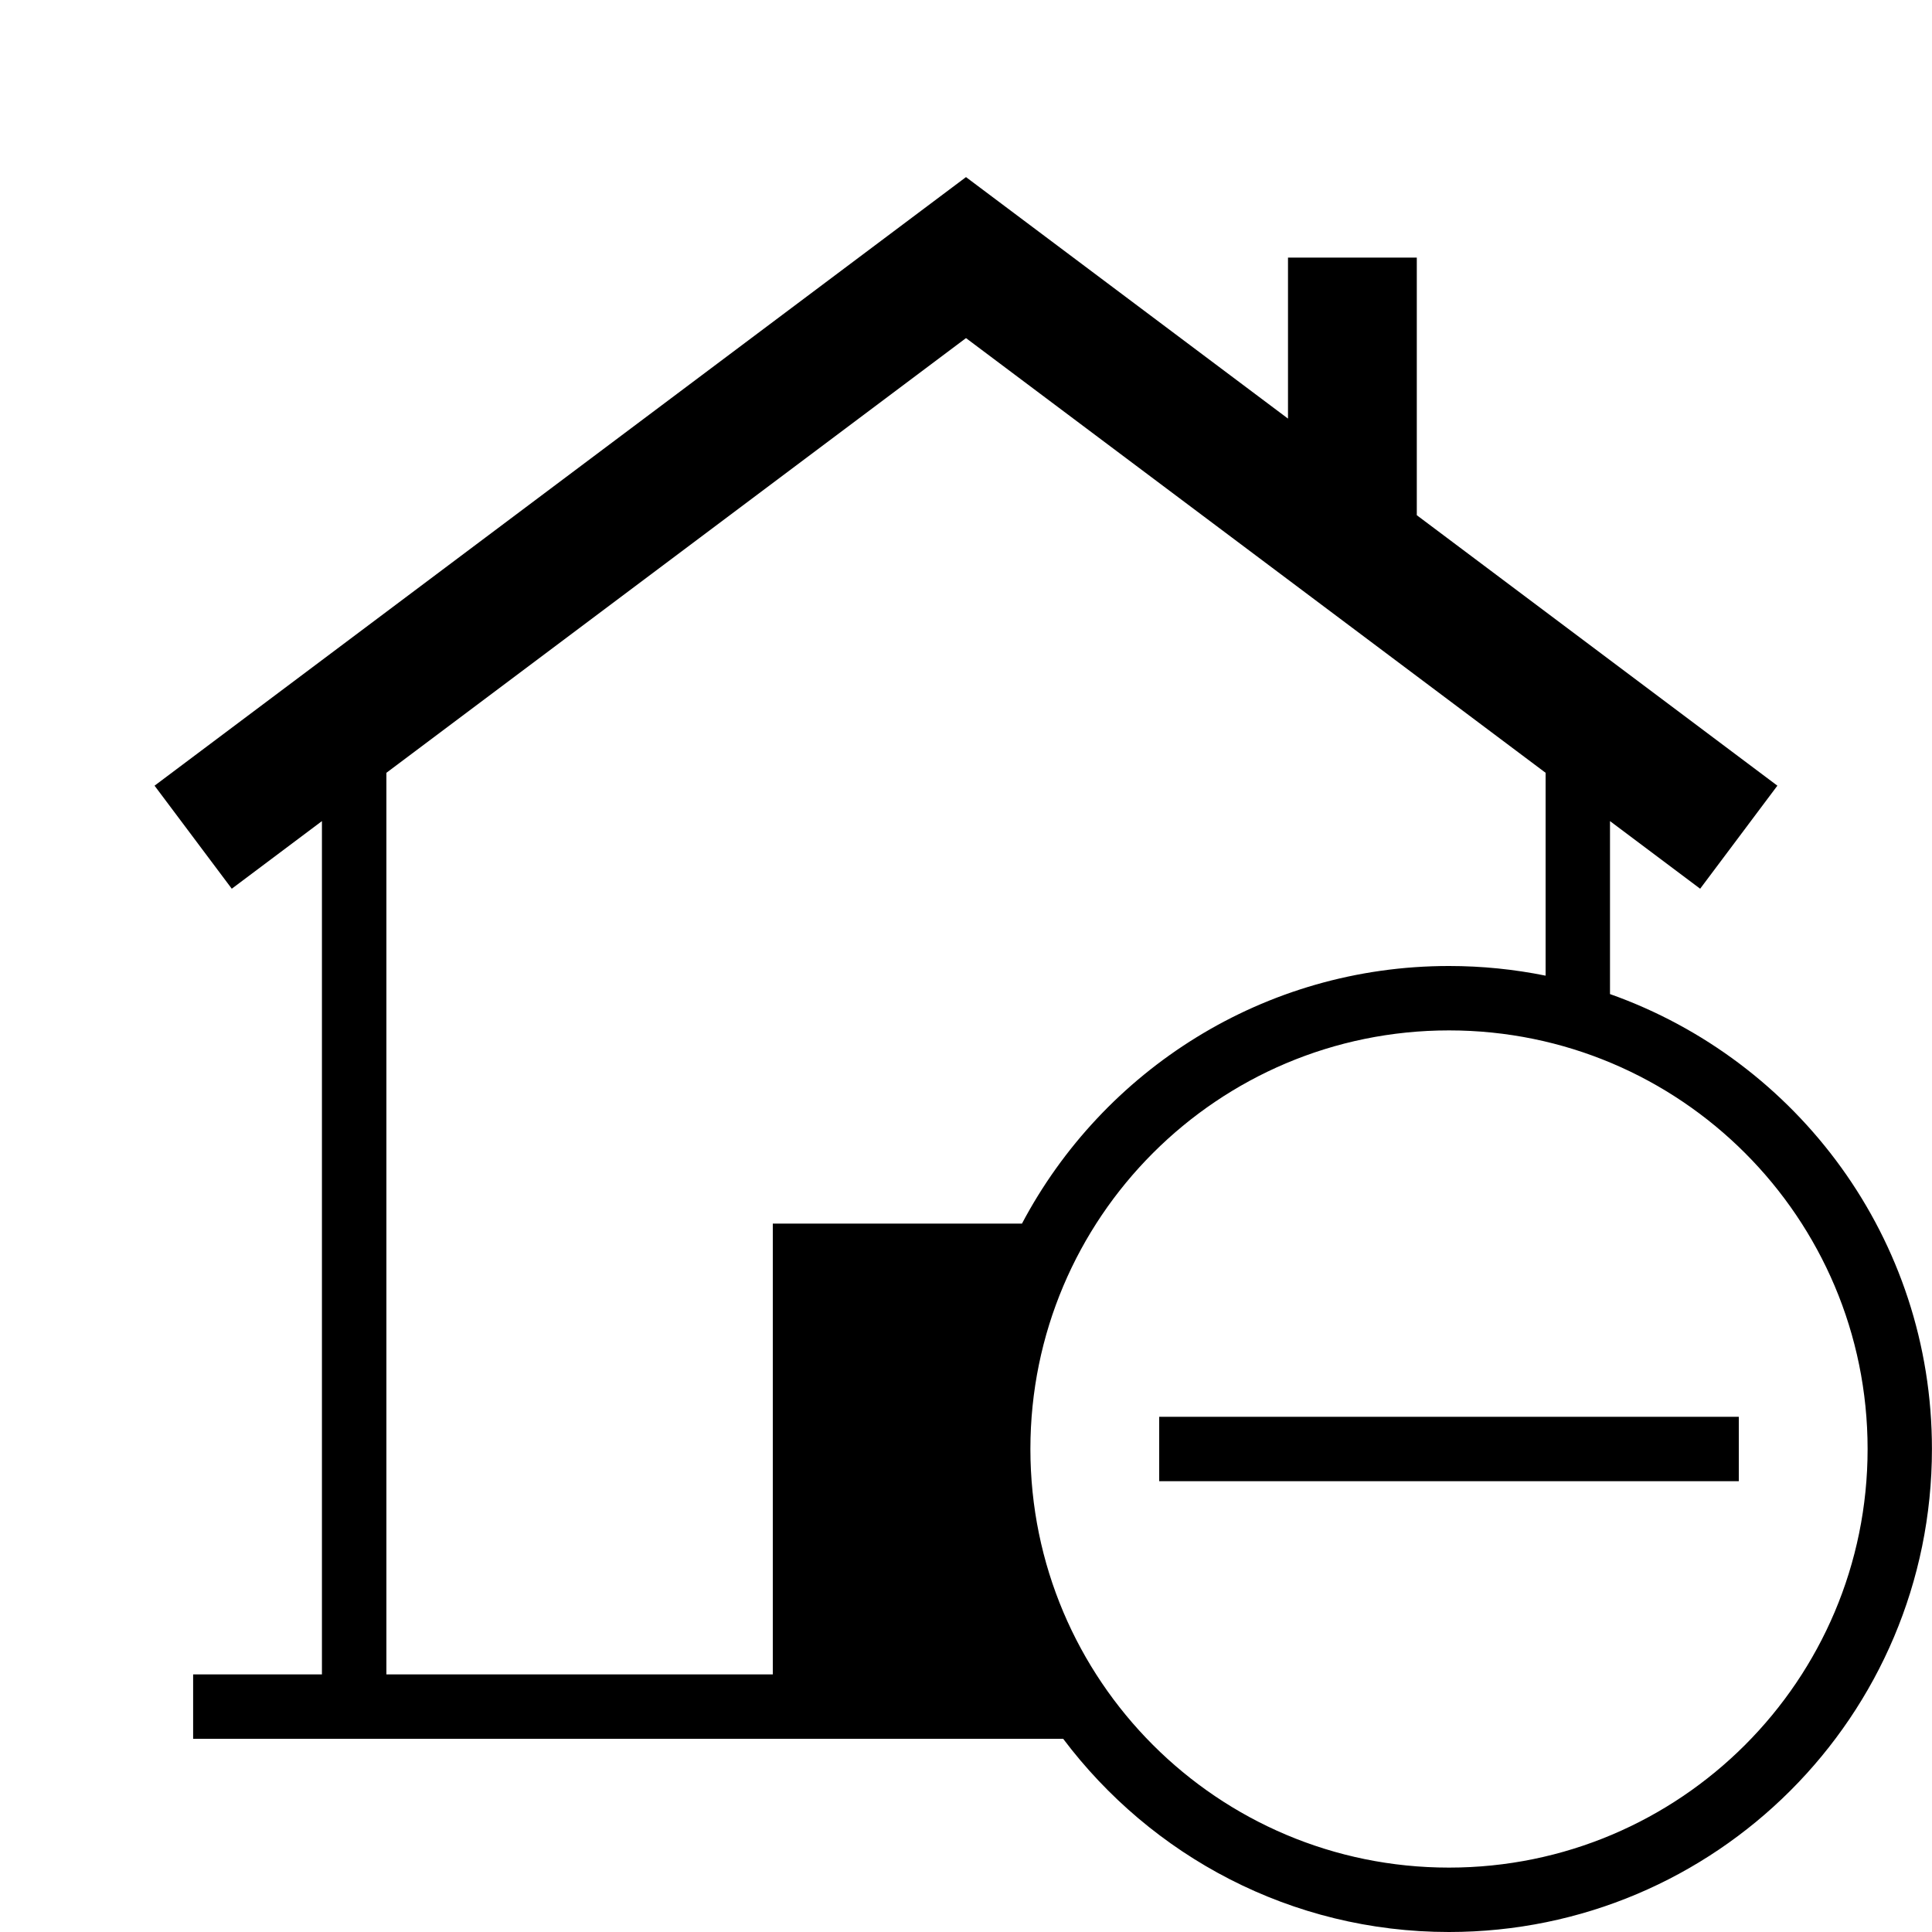 <?xml version="1.0" encoding="iso-8859-1"?>
<!DOCTYPE svg PUBLIC "-//W3C//DTD SVG 1.1//EN" "http://www.w3.org/Graphics/SVG/1.1/DTD/svg11.dtd">
<svg version="1.1" xmlns="http://www.w3.org/2000/svg" xmlns:xlink="http://www.w3.org/1999/xlink" x="0px" y="0px" width="30" height="30" viewBox="0 0 30 30" xml:space="preserve">
    <g transform="translate(-150 -140)">
        <g xmlns="http://www.w3.org/2000/svg" xmlns:xlink="http://www.w3.org/1999/xlink" id="house-minus-7">
		<path d="M175,155.436v-2.686l1.4,1.05l1.199-1.6L172,148v-4h-2v2.5l-5-3.75l-12.6,9.45l1.199,1.6l1.4-1.05V166h-2v1h13.51    c1.369,1.819,3.539,3,5.99,3c4.143,0,7.5-3.358,7.5-7.5C180,159.236,177.911,156.467,175,155.436z M162,159v7h-6v-14l9-6.75    l9,6.75v3.15c-0.484-0.098-0.986-0.15-1.5-0.15c-2.877,0-5.373,1.622-6.631,4H162z M172.5,169c-3.59,0-6.5-2.91-6.5-6.5    s2.91-6.5,6.5-6.5s6.5,2.91,6.5,6.5S176.09,169,172.5,169z"/>
		<rect x="168" y="162" width="9" height="1"/>
	</g>
	
    </g>
</svg>
